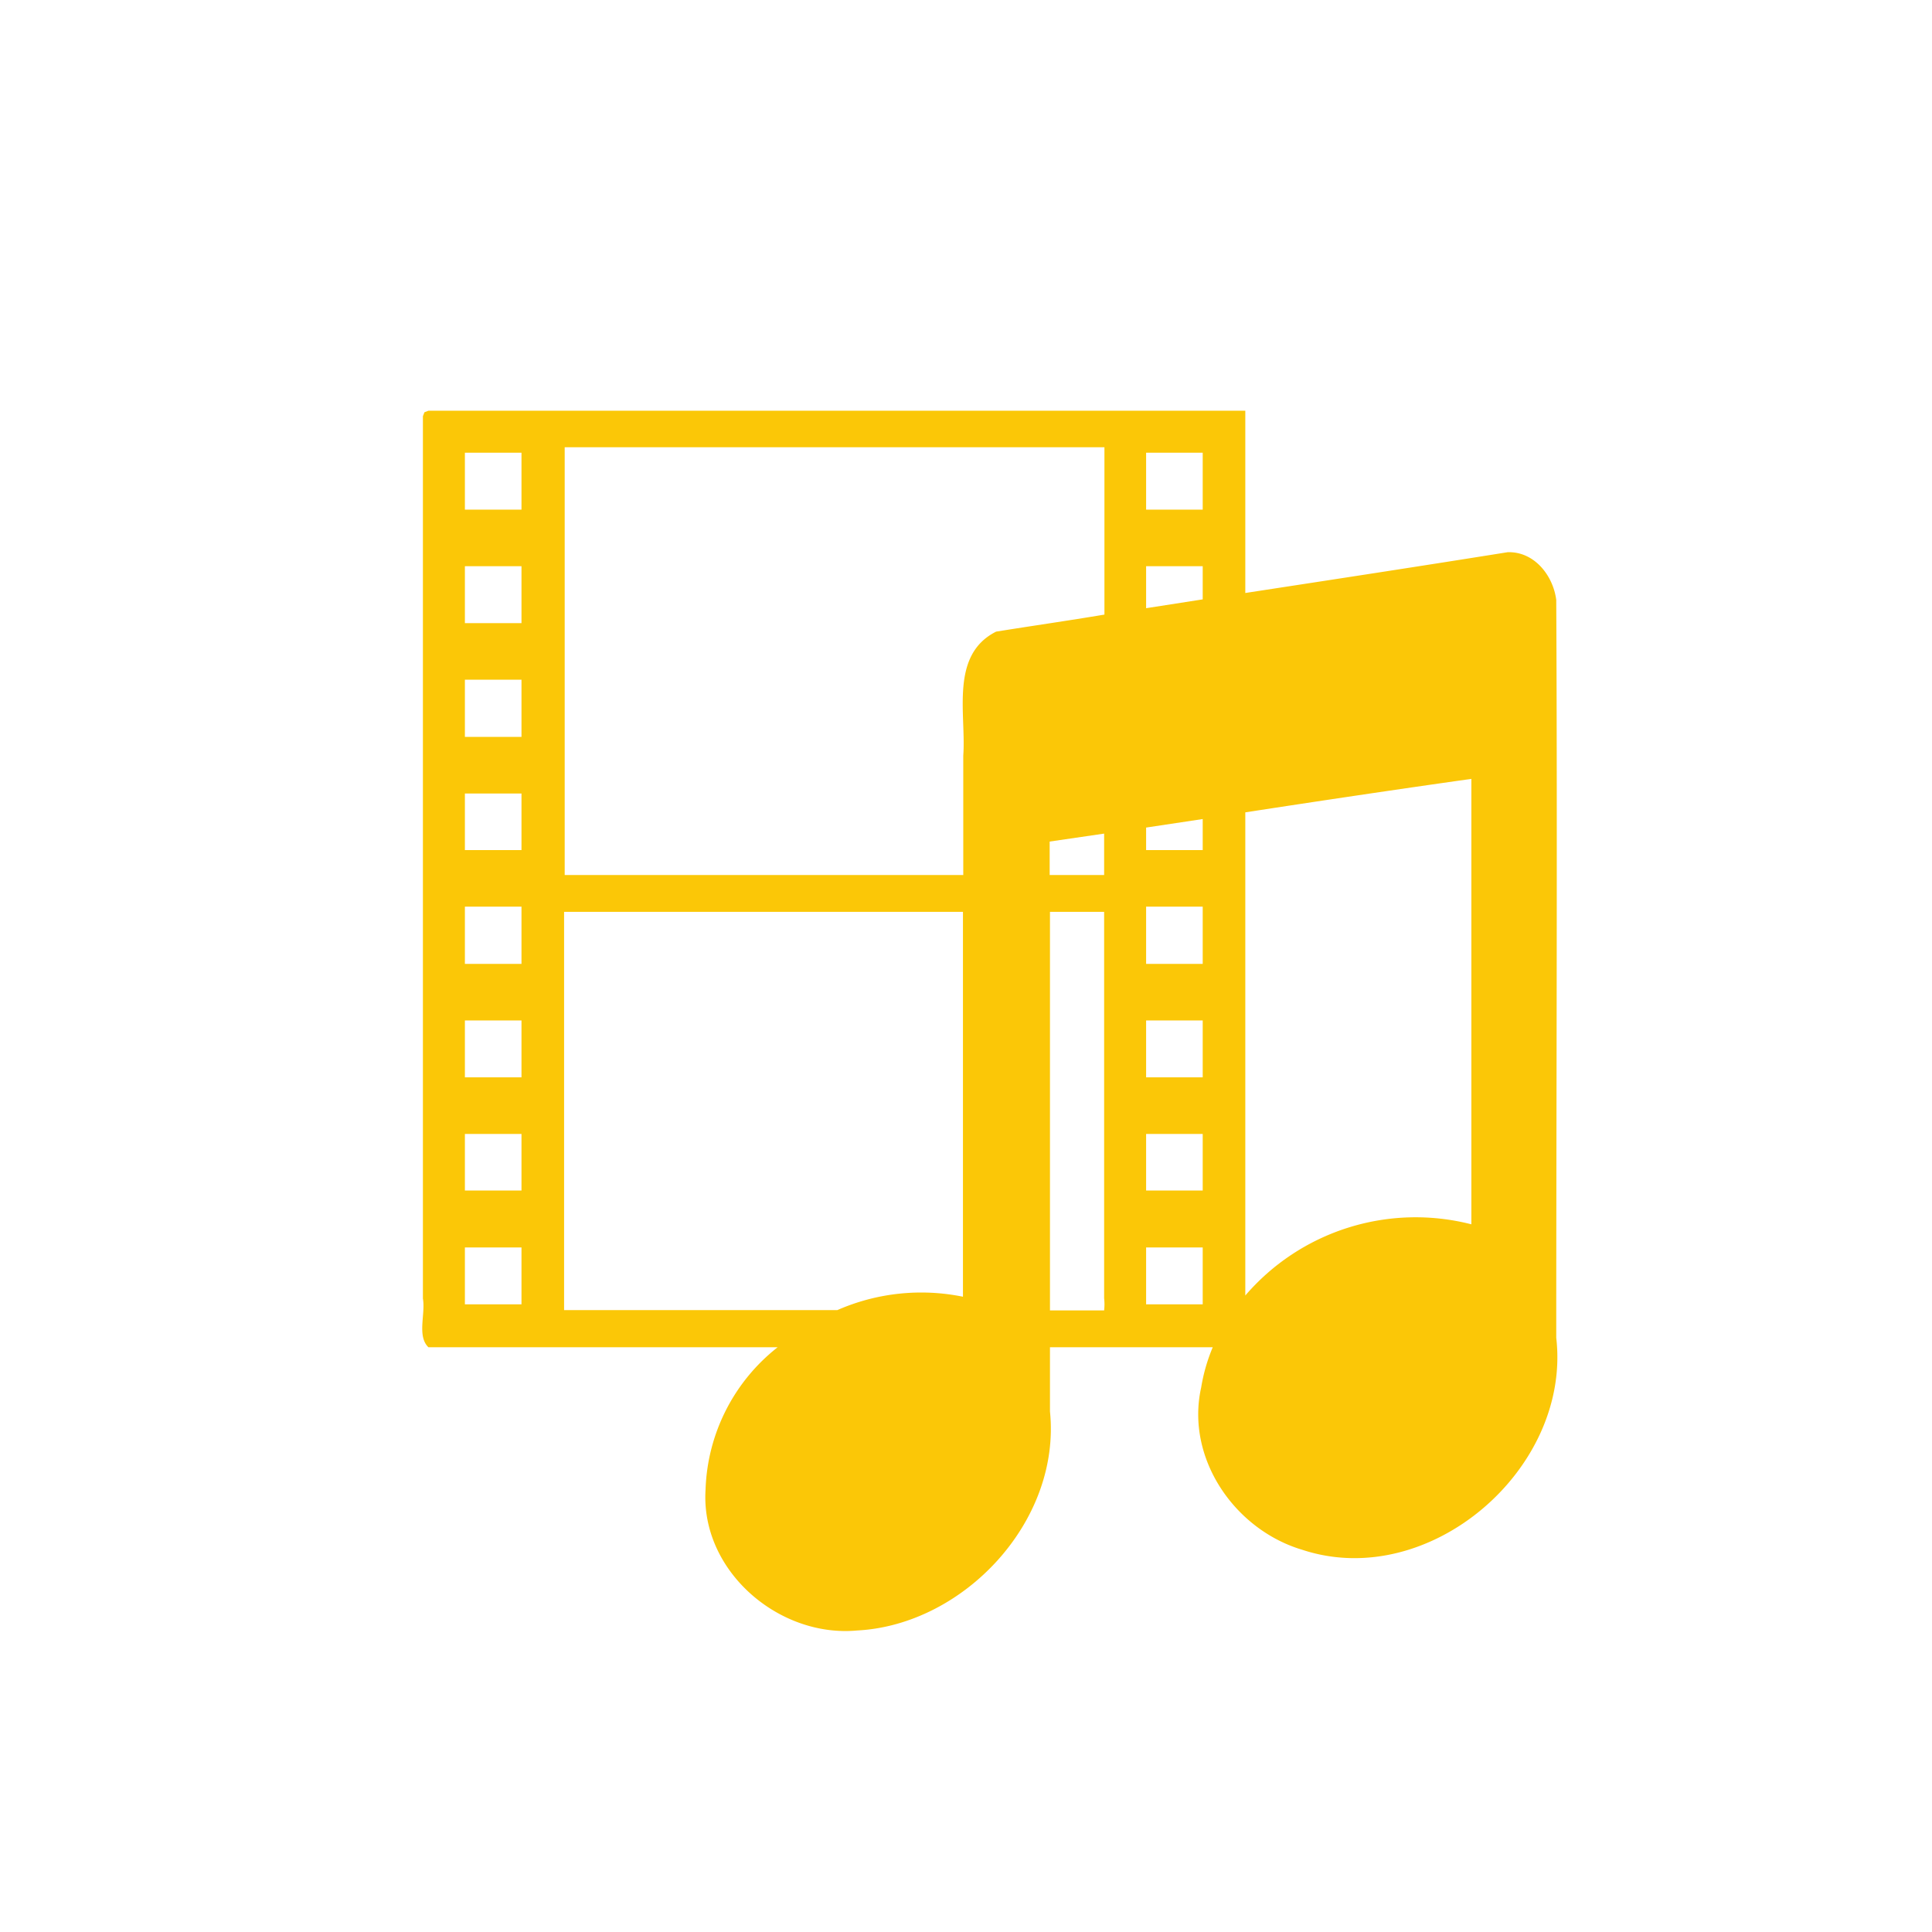 <?xml version="1.0" encoding="UTF-8" standalone="no"?>
<svg
   xmlns:dc="http://purl.org/dc/elements/1.1/"
   xmlns:cc="http://creativecommons.org/ns#"
   xmlns:rdf="http://www.w3.org/1999/02/22-rdf-syntax-ns#"
   xmlns:svg="http://www.w3.org/2000/svg"
   xmlns="http://www.w3.org/2000/svg"
   xmlns:sodipodi="http://sodipodi.sourceforge.net/DTD/sodipodi-0.dtd"
   xmlns:inkscape="http://www.inkscape.org/namespaces/inkscape"
   width="24"
   height="24"
   viewBox="0 0 6.35 6.35"
   version="1.1"
   id="svg4"
   sodipodi:docname="applications-multimedia-symbolic.svg"
   inkscape:version="0.92.4 (5da689c313, 2019-01-14)">
  <defs
     id="defs8" />
  <sodipodi:namedview
     pagecolor="#ffffff"
     bordercolor="#666666"
     borderopacity="1"
     objecttolerance="10"
     gridtolerance="10"
     guidetolerance="10"
     inkscape:pageopacity="0"
     inkscape:pageshadow="2"
     inkscape:window-width="1085"
     inkscape:window-height="480"
     id="namedview6"
     showgrid="false"
     inkscape:zoom="9.8333333"
     inkscape:cx="1.0677966"
     inkscape:cy="12"
     inkscape:window-x="0"
     inkscape:window-y="25"
     inkscape:window-maximized="0"
     inkscape:current-layer="svg4" />
  <path
     d="M 1.408,1.35 1.395,1.355 1.39,1.368 v 2.9 C 1.399,4.319 1.37,4.391 1.408,4.428 H 2.556 A 0.62,0.62 0 0 0 2.319,4.896 C 2.302,5.162 2.559,5.383 2.817,5.359 3.167,5.341 3.488,5.001 3.451,4.639 V 4.428 H 3.986 A 0.582,0.582 0 0 0 3.948,4.56 c -0.052,0.233 0.11,0.468 0.333,0.534 0.417,0.137 0.884,-0.266 0.834,-0.697 0,-0.808 0.004,-1.616 0,-2.425 C 5.105,1.892 5.043,1.812 4.955,1.815 4.668,1.861 4.38,1.905 4.093,1.949 V 1.35 Z M 1.854,1.47 H 3.63 V 2.02 C 3.511,2.04 3.392,2.057 3.274,2.076 3.121,2.153 3.176,2.347 3.166,2.484 V 2.876 H 1.856 V 1.47 Z M 1.528,1.488 H 1.714 V 1.675 H 1.528 Z m 2.239,0 H 3.953 V 1.675 H 3.767 Z M 1.527,1.861 H 1.714 V 2.048 H 1.528 V 1.86 Z m 2.24,0 H 3.953 V 1.97 L 3.767,1.999 V 1.86 Z M 1.527,2.234 H 1.714 V 2.422 H 1.528 V 2.234 Z M 4.836,2.56 V 4.024 A 0.738,0.738 0 0 0 4.093,4.258 V 2.67 C 4.34,2.632 4.588,2.595 4.836,2.56 Z M 1.528,2.608 H 1.714 V 2.794 H 1.528 Z M 3.953,2.692 V 2.794 H 3.767 V 2.72 Z M 3.629,2.74 V 2.876 H 3.45 V 2.766 L 3.628,2.74 Z M 1.528,2.98 H 1.714 V 3.168 H 1.528 Z m 2.239,0 H 3.953 V 3.168 H 3.767 Z M 1.854,2.997 H 3.165 V 4.262 A 0.687,0.687 0 0 0 2.752,4.306 H 1.854 v -1.31 z m 1.597,0 h 0.178 v 1.27 a 0.18,0.18 0 0 1 0,0.04 H 3.451 Z M 1.528,3.354 H 1.714 V 3.541 H 1.528 Z m 2.239,0 H 3.953 V 3.541 H 3.767 Z M 1.527,3.727 H 1.714 V 3.913 H 1.528 V 3.727 Z m 2.24,0 H 3.953 V 3.913 H 3.767 Z M 1.527,4.1 H 1.714 V 4.287 H 1.528 V 4.1 Z m 2.24,0 H 3.953 V 4.287 H 3.767 Z"
     id="path2"
     inkscape:connector-curvature="0"
     style="fill:#fbc707" />
</svg>

